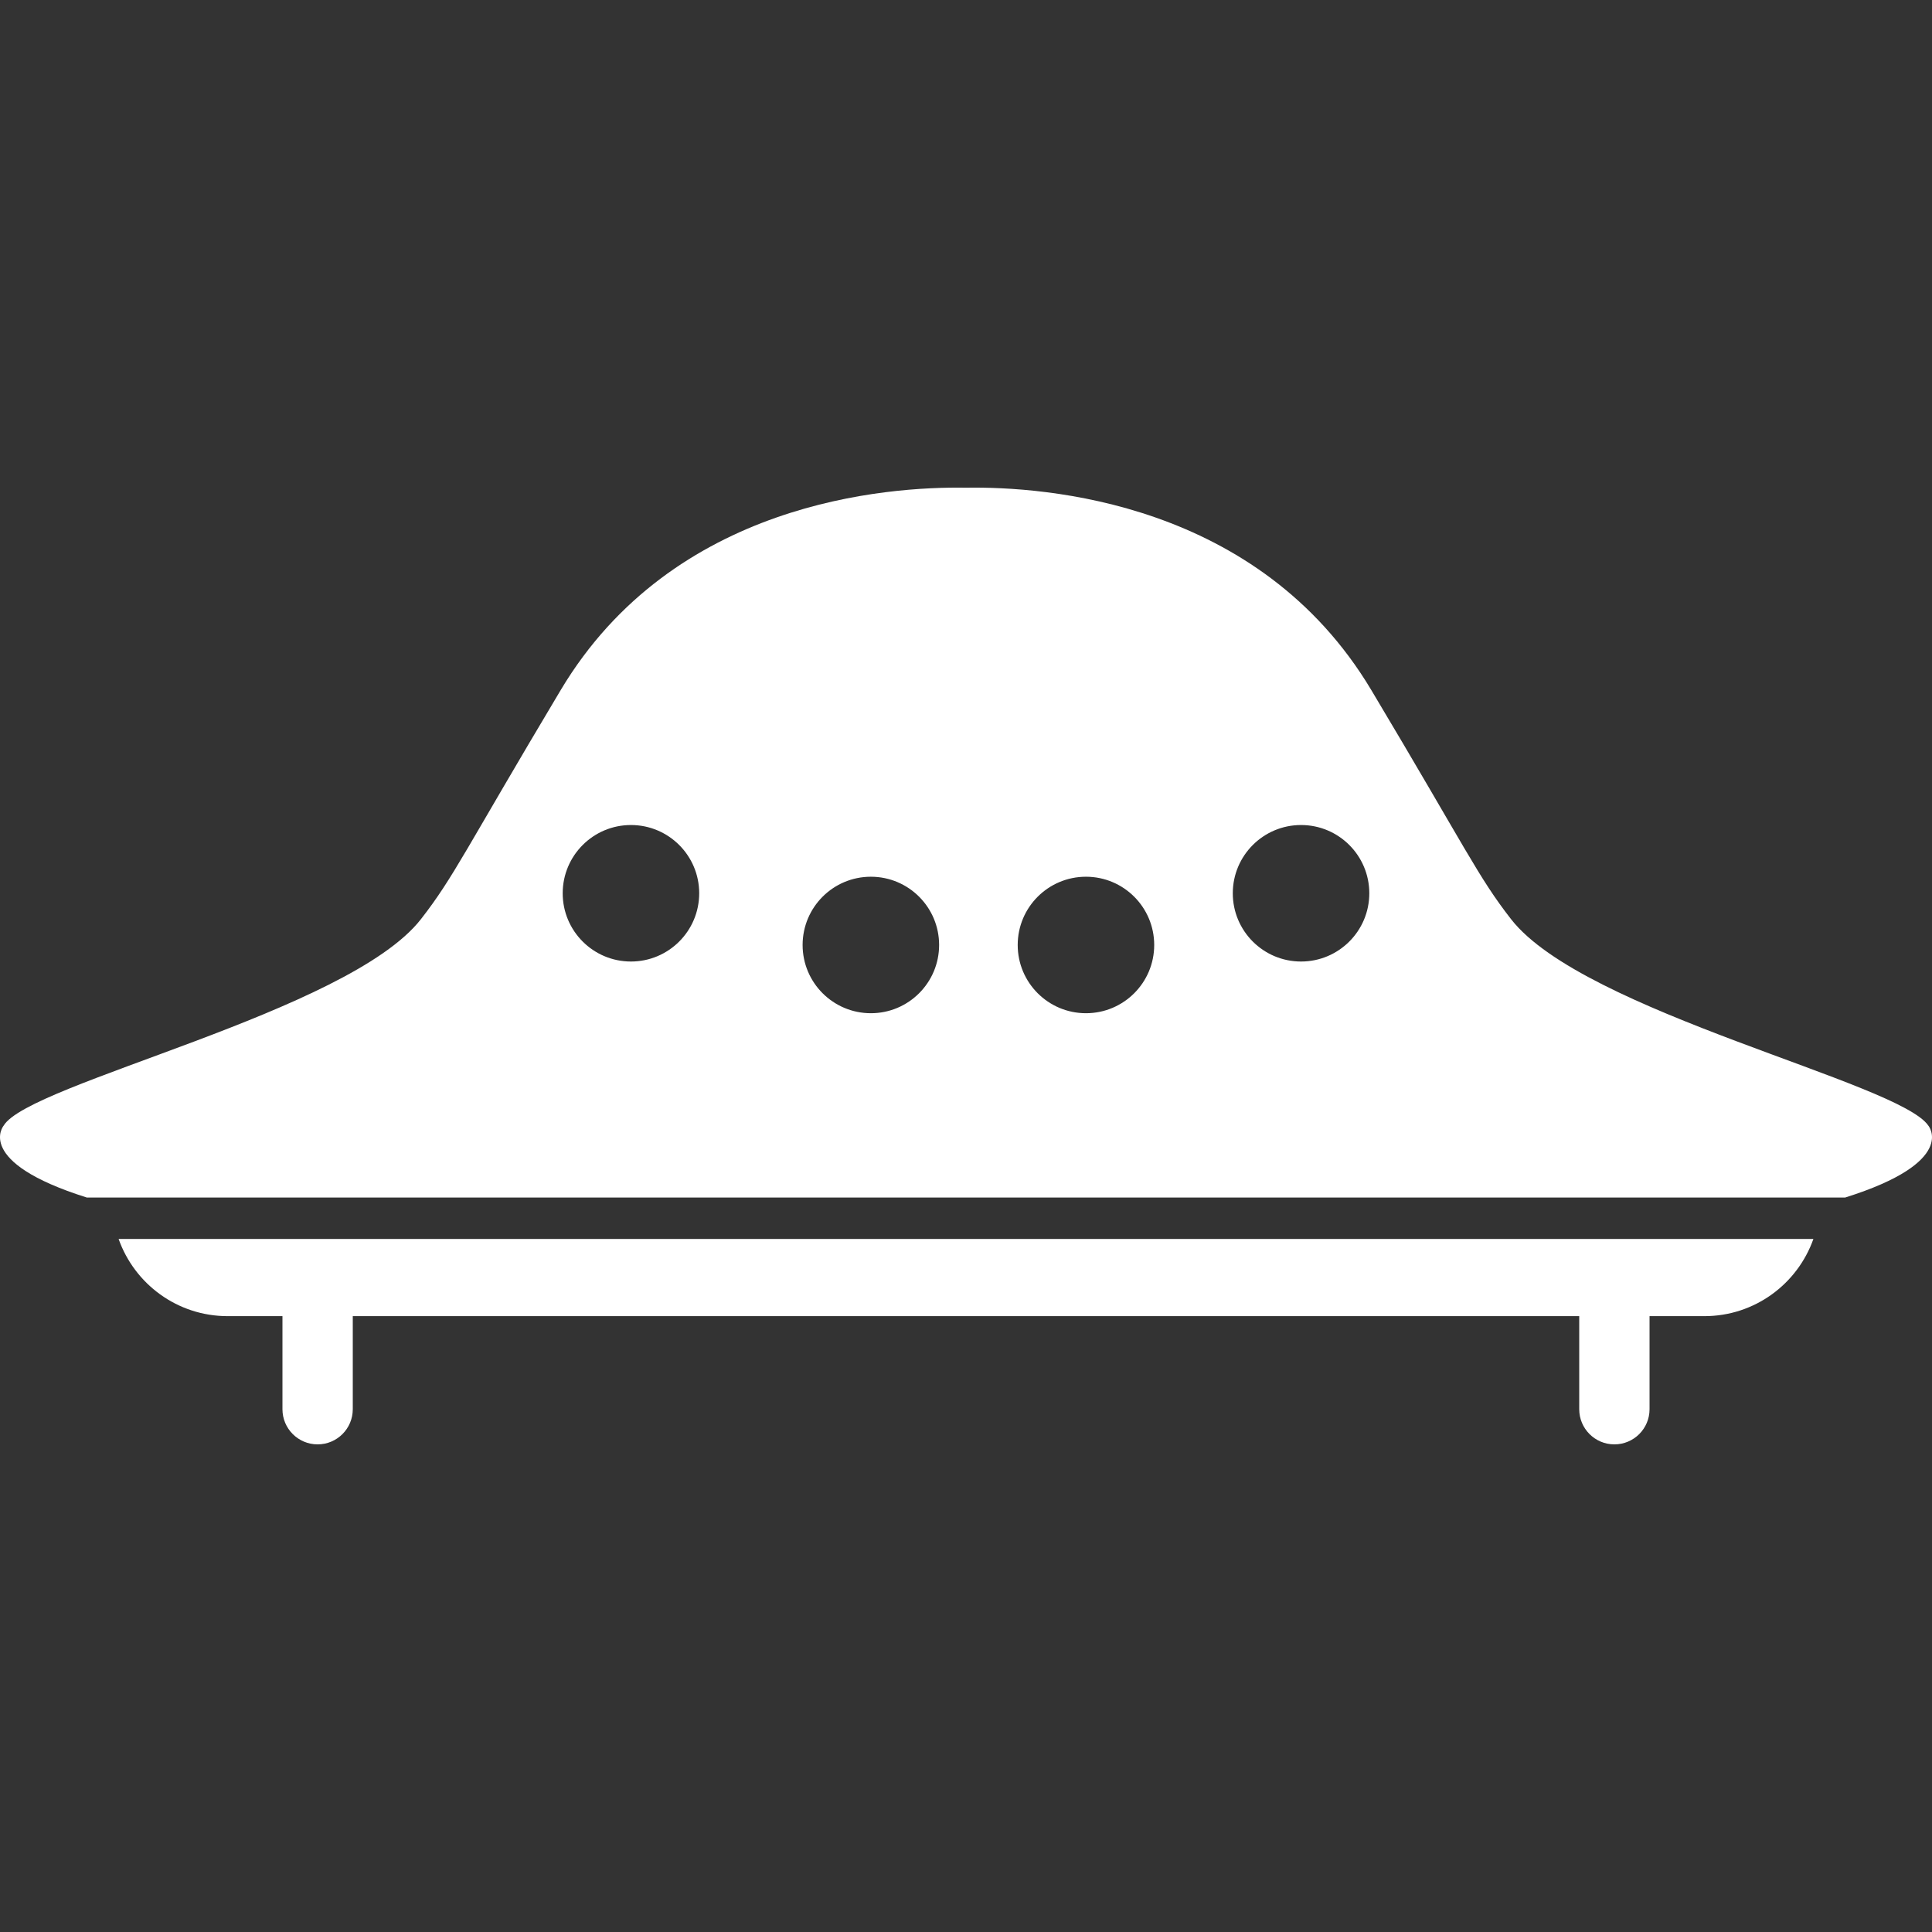 <?xml version="1.0" encoding="iso-8859-1"?>
<!-- Generator: Adobe Illustrator 16.0.0, SVG Export Plug-In . SVG Version: 6.00 Build 0)  -->
<!DOCTYPE svg PUBLIC "-//W3C//DTD SVG 1.1//EN" "http://www.w3.org/Graphics/SVG/1.1/DTD/svg11.dtd">
<svg xmlns="http://www.w3.org/2000/svg" xmlns:xlink="http://www.w3.org/1999/xlink" version="1.1" id="Capa_1" x="0px" y="0px" width="512px" height="512px" viewBox="0 0 801.221 801.221" style="enable-background:new 0 0 801.221 801.221;" xml:space="preserve">
<rect x="0" y="0" width="801.221" height="801.221" fill="#333333" stroke="none"/>
<g>
	<g>
		<path d="M49.188,513.807c6.591,18.644,24.317,32.012,45.221,32.012h22.729v38.598c0,8.055,6.527,14.58,14.581,14.58    c8.055,0,14.582-6.525,14.582-14.58v-38.598h508.623v38.598c0,8.055,6.526,14.58,14.58,14.58c8.058,0,14.582-6.525,14.582-14.58    v-38.598h22.729c20.906,0,38.631-13.368,45.224-32.012H49.188L49.188,513.807z" fill="#FFFFFF"/>
		<path d="M799.714,466.824c-12.041-17.979-142.924-46.997-173.044-85.615c-13.749-17.624-18.595-29.105-57.985-95.045    c-46.729-78.219-135.34-84.448-168.075-83.911c-32.727-0.537-121.346,5.692-168.071,83.911    c-39.395,65.94-44.239,77.422-57.989,95.045c-30.12,38.618-162.703,68.027-173.043,85.615c0,0-12.503,15.031,34.516,29.809    h729.174C812.217,481.856,799.714,466.824,799.714,466.824z M261.661,398.755c-15.633,0-28.304-12.671-28.304-28.305    c0-15.633,12.671-28.304,28.304-28.304c15.633,0,28.305,12.671,28.305,28.304C289.965,386.084,277.294,398.755,261.661,398.755z     M361.155,420.193c-15.633,0-28.305-12.67-28.305-28.3c0-15.633,12.671-28.304,28.305-28.304s28.304,12.671,28.304,28.304    C389.46,407.524,376.789,420.193,361.155,420.193z M450.358,420.193c-15.633,0-28.305-12.67-28.305-28.3    c0-15.633,12.672-28.304,28.305-28.304c15.634,0,28.305,12.671,28.305,28.304C478.663,407.524,465.992,420.193,450.358,420.193z     M539.559,398.755c-15.632,0-28.307-12.671-28.307-28.305c0-15.633,12.675-28.304,28.307-28.304    c15.634,0,28.305,12.671,28.305,28.304C567.864,386.084,555.193,398.755,539.559,398.755z" fill="#FFFFFF"/>
	</g>
</g>
<g>
</g>
<g>
</g>
<g>
</g>
<g>
</g>
<g>
</g>
<g>
</g>
<g>
</g>
<g>
</g>
<g>
</g>
<g>
</g>
<g>
</g>
<g>
</g>
<g>
</g>
<g>
</g>
<g>
</g>
</svg>
